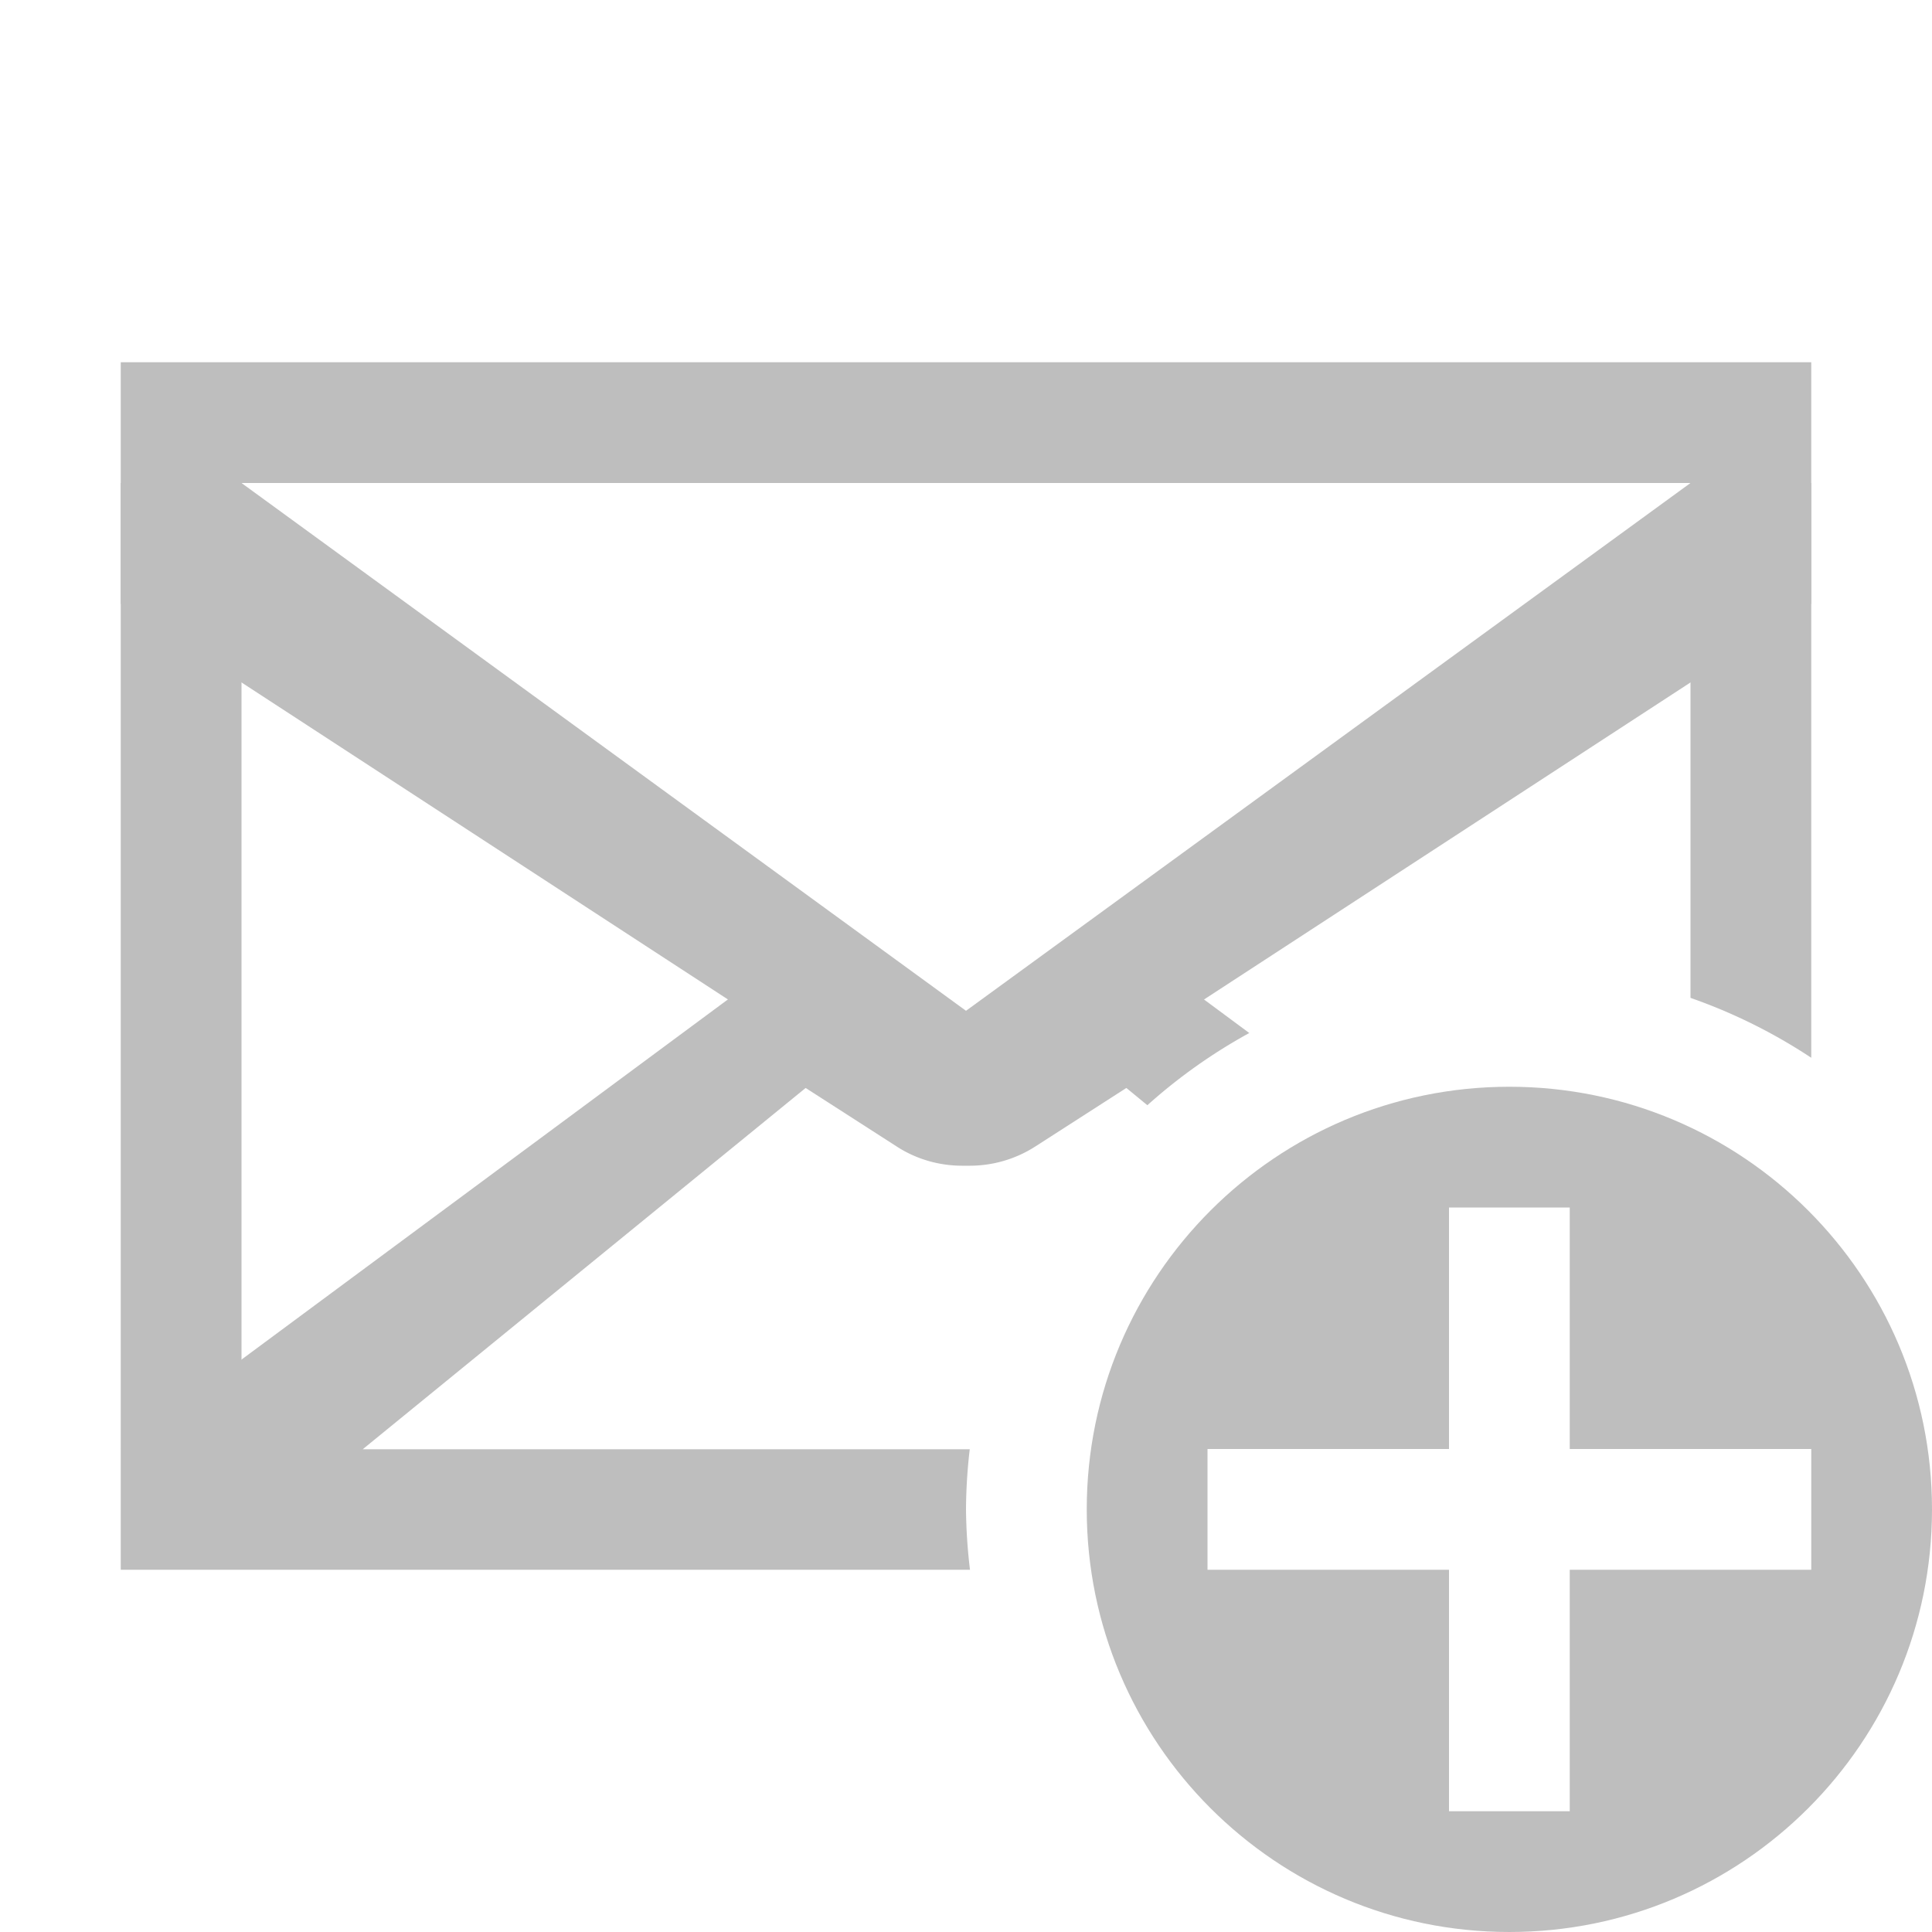 <svg height="16" width="16" xmlns="http://www.w3.org/2000/svg"><g fill="#bebebe"><path d="m6.656 7.812-5.656 4.188v1h7.033a4.5 4.5 0 0 1 -.033-.5 4.5 4.5 0 0 1 .031-.498h-5.027l3.668-2.992.756.486c.161.104.349.158.541.158h.062c.192 0.0.38-.055.541-.158l.756-.486.174.143a4.5 4.5 0 0 1 .844-.598l-1.002-.742-1.344.688z"/><path d="m1 3v2l7 4.562 7-4.562v-2zm1 1h12l-6 4.371z"/><path d="m1 4v8h1v-8zm13 0v4.264a4.5 4.5 0 0 1 1 .496v-4.76z"/><path d="m12.5 9c-1.933 0-3.5 1.567-3.5 3.5s1.567 3.5 3.5 3.5c1.933 0 3.5-1.567 3.5-3.5s-1.567-3.5-3.5-3.5zm-.5 1h1v2h2v1h-2v2h-1v-2h-2v-1h2z" fill-rule="evenodd" stroke-width=".826"/></g></svg>